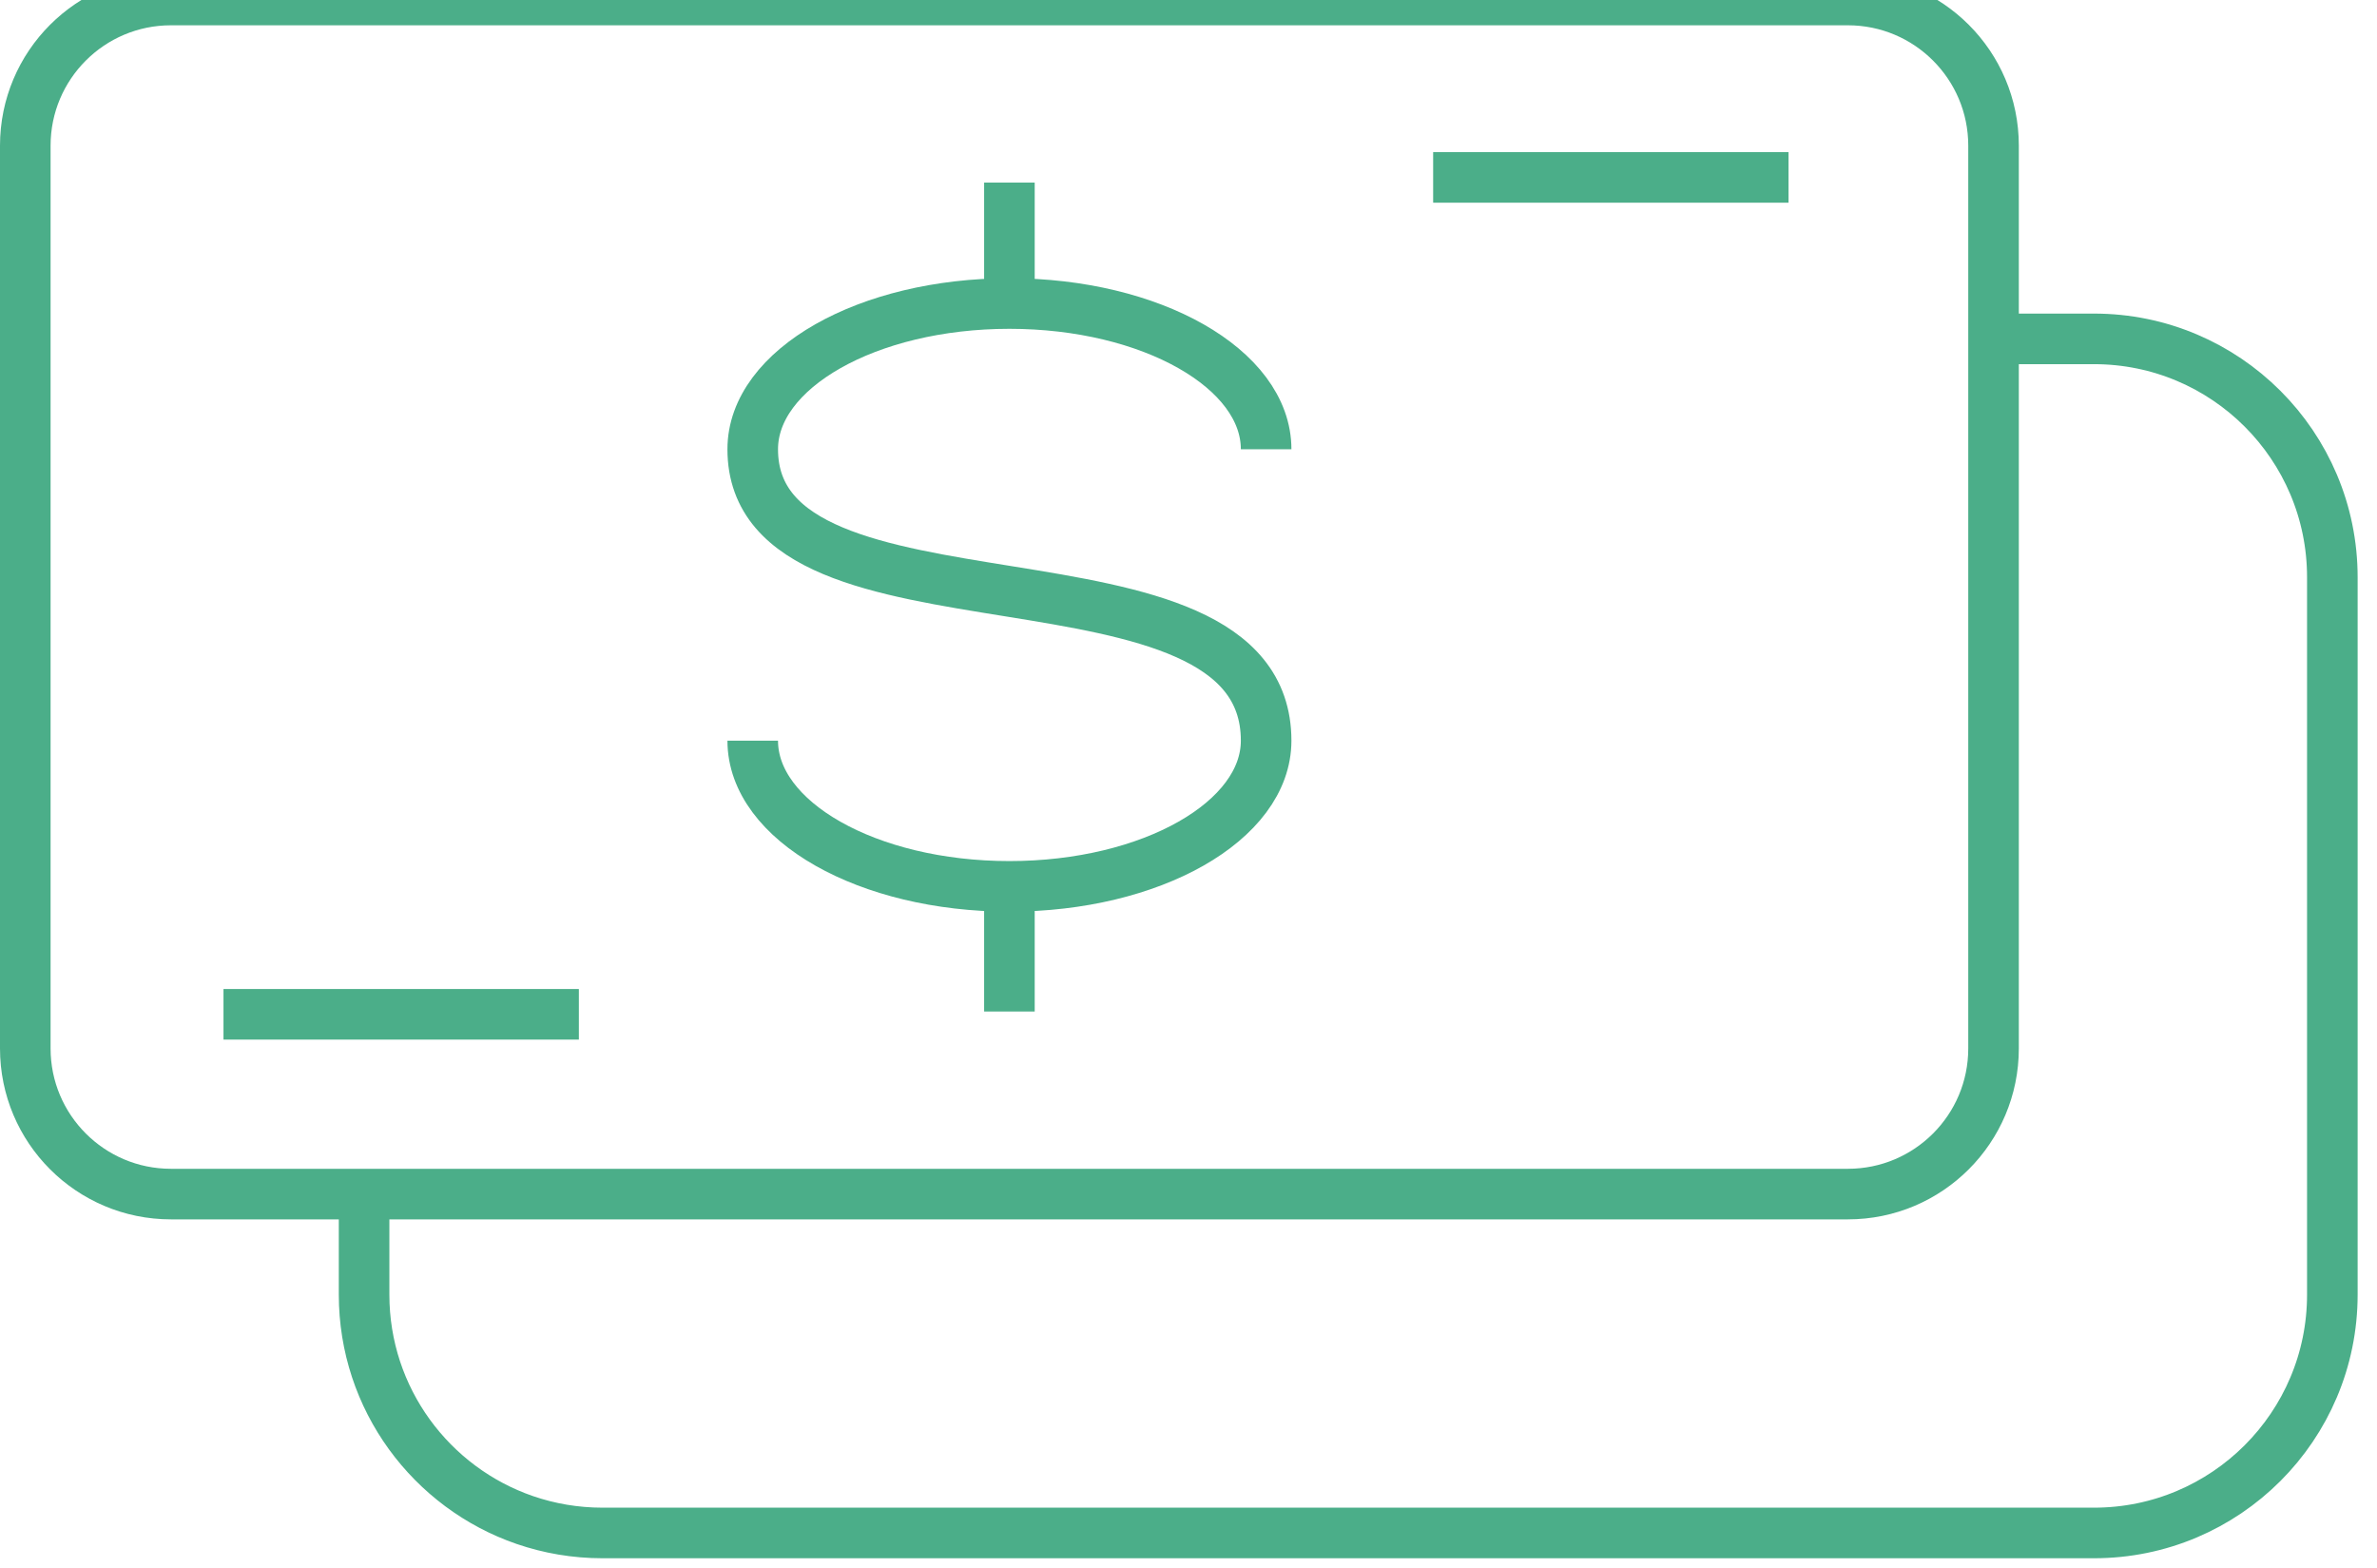 <svg width="94" height="62" viewBox="0 0 94 62" fill="none" xmlns="http://www.w3.org/2000/svg">
<path fill-rule="evenodd" clip-rule="evenodd" d="M73.076 47.217H6.76C3.579 47.217 1 44.639 1 41.457V5.76C1 2.578 3.579 0 6.76 0H73.076C76.257 0 78.836 2.578 78.836 5.76V41.457C78.836 44.639 76.257 47.217 73.076 47.217Z" stroke="#4BAE89" stroke-width="2"/>
<path d="M78.835 13.4H82.808C88.014 13.4 92.234 17.62 92.234 22.827V51.191C92.234 56.397 88.014 60.617 82.808 60.617H23.825C22.751 60.617 21.72 60.437 20.758 60.107C17.058 58.835 14.398 55.323 14.398 51.191V47.217" stroke="#4BAE89" stroke-width="2"/>
<path d="M56.675 7.015H70.729H56.675" stroke="#4BAE89" stroke-width="2"/>
<path d="M22.892 40.108H8.838H22.892" stroke="#4BAE89" stroke-width="2"/>
<path d="M29.767 29.287C29.767 32.47 34.312 35.049 39.918 35.049C45.525 35.049 50.07 32.47 50.07 29.287C50.07 20.853 29.767 25.825 29.767 17.764C29.767 14.582 34.312 12.002 39.918 12.002C45.525 12.002 50.07 14.582 50.07 17.764" stroke="#4BAE89" stroke-width="2"/>
<path d="M39.918 7.22V12.002" stroke="#4BAE89" stroke-width="2"/>
<path d="M39.918 35.049V39.997" stroke="#4BAE89" stroke-width="2"/>
</svg>
